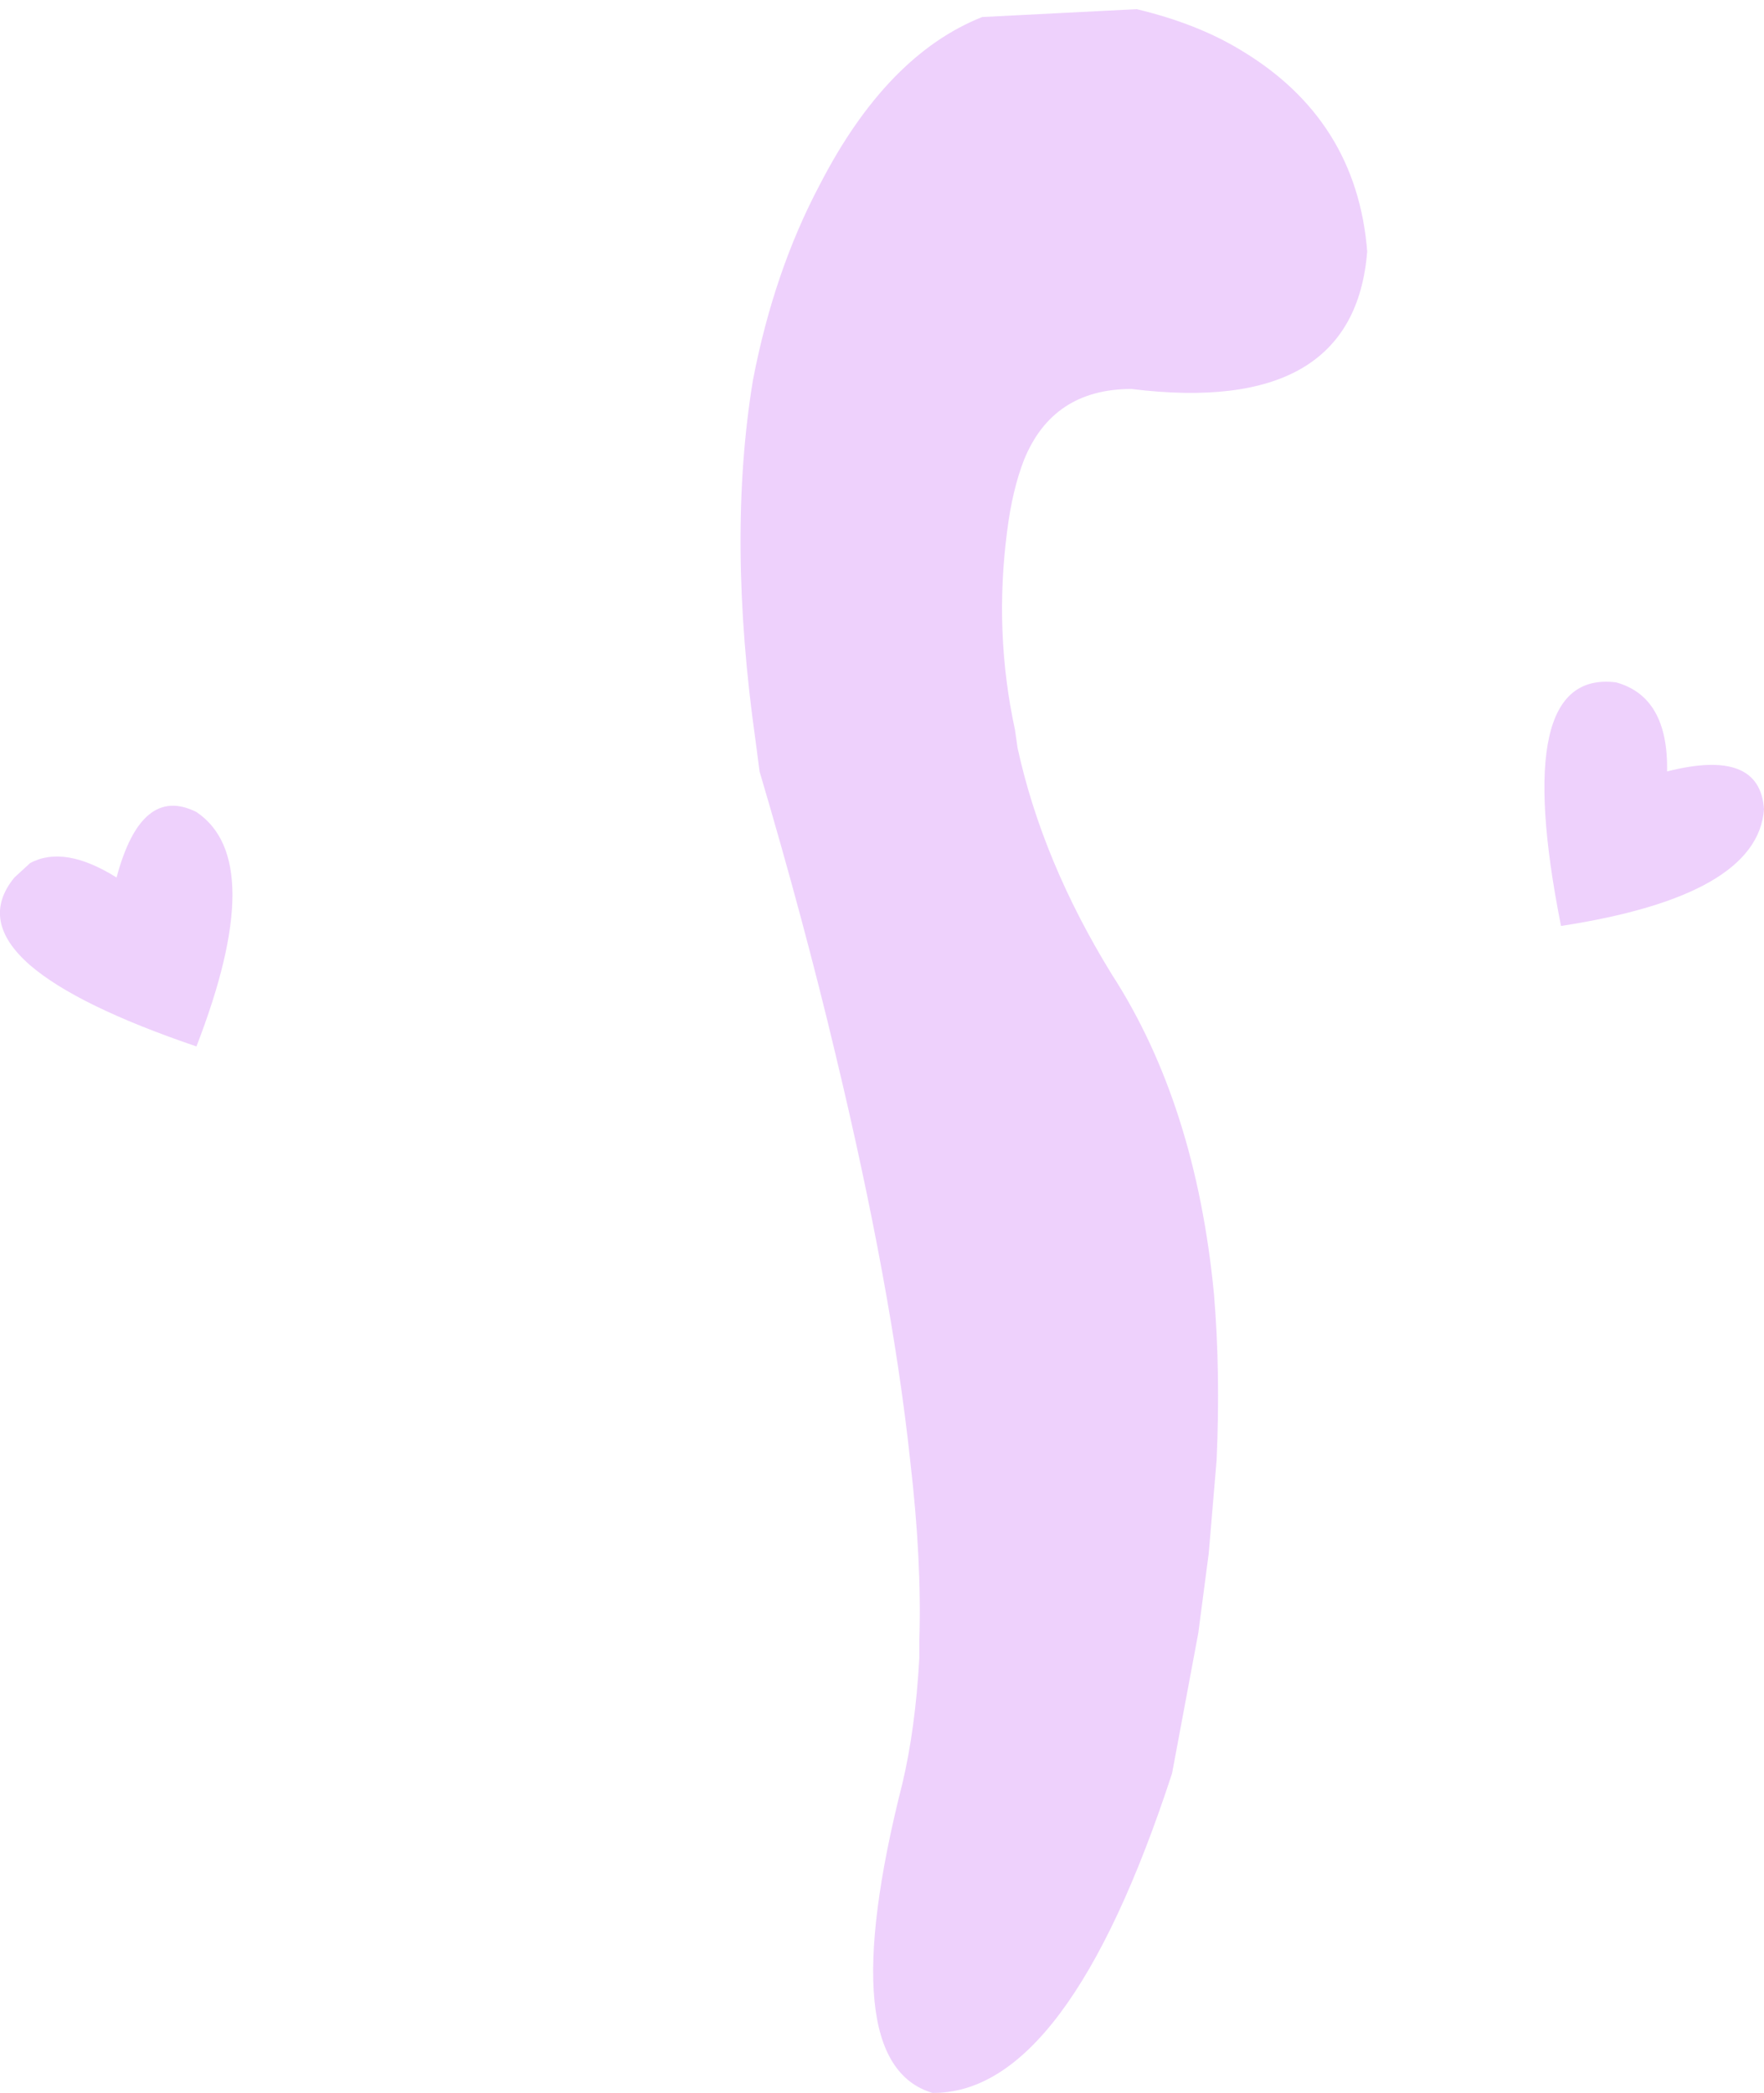<?xml version="1.0" encoding="UTF-8" standalone="no"?>
<svg xmlns:xlink="http://www.w3.org/1999/xlink" height="79.9px" width="67.35px" xmlns="http://www.w3.org/2000/svg">
  <g transform="matrix(1.0, 0.0, 0.0, 1.0, 33.7, 39.95)">
    <path d="M-26.2 0.0 Q-30.75 -1.55 -32.55 -3.1 -34.5 -4.8 -33.15 -6.45 L-32.55 -7.0 Q-31.25 -7.7 -29.25 -6.45 -28.3 -10.0 -26.2 -8.95 -23.45 -7.1 -26.2 0.0 M25.9 -4.6 Q23.95 -14.4 28.0 -13.9 30.0 -13.35 29.95 -10.5 33.5 -11.4 33.65 -9.05 33.4 -5.75 25.9 -4.6 M5.15 -11.4 Q6.1 -7.05 8.75 -2.75 11.95 2.2 12.65 9.45 12.9 12.45 12.75 15.8 L12.45 19.35 12.05 22.4 11.05 27.75 Q7.05 40.0 1.9 39.95 -1.95 38.8 0.75 28.15 1.25 26.05 1.4 23.35 L1.4 22.7 Q1.5 19.65 1.05 15.8 0.35 9.25 -1.8 0.3 -3.0 -4.75 -4.7 -10.5 L-4.85 -11.65 Q-5.95 -19.4 -4.95 -25.45 -4.15 -29.6 -2.4 -32.9 0.15 -37.85 3.8 -39.3 L9.7 -39.6 Q12.0 -39.05 13.65 -38.05 18.1 -35.4 18.5 -30.35 18.0 -24.05 9.5 -25.1 6.5 -25.1 5.4 -22.4 4.95 -21.25 4.75 -19.65 4.25 -15.8 5.05 -12.1 L5.15 -11.4" fill="#eed1fc" fill-rule="evenodd" stroke="none"/>
  </g>
</svg>
